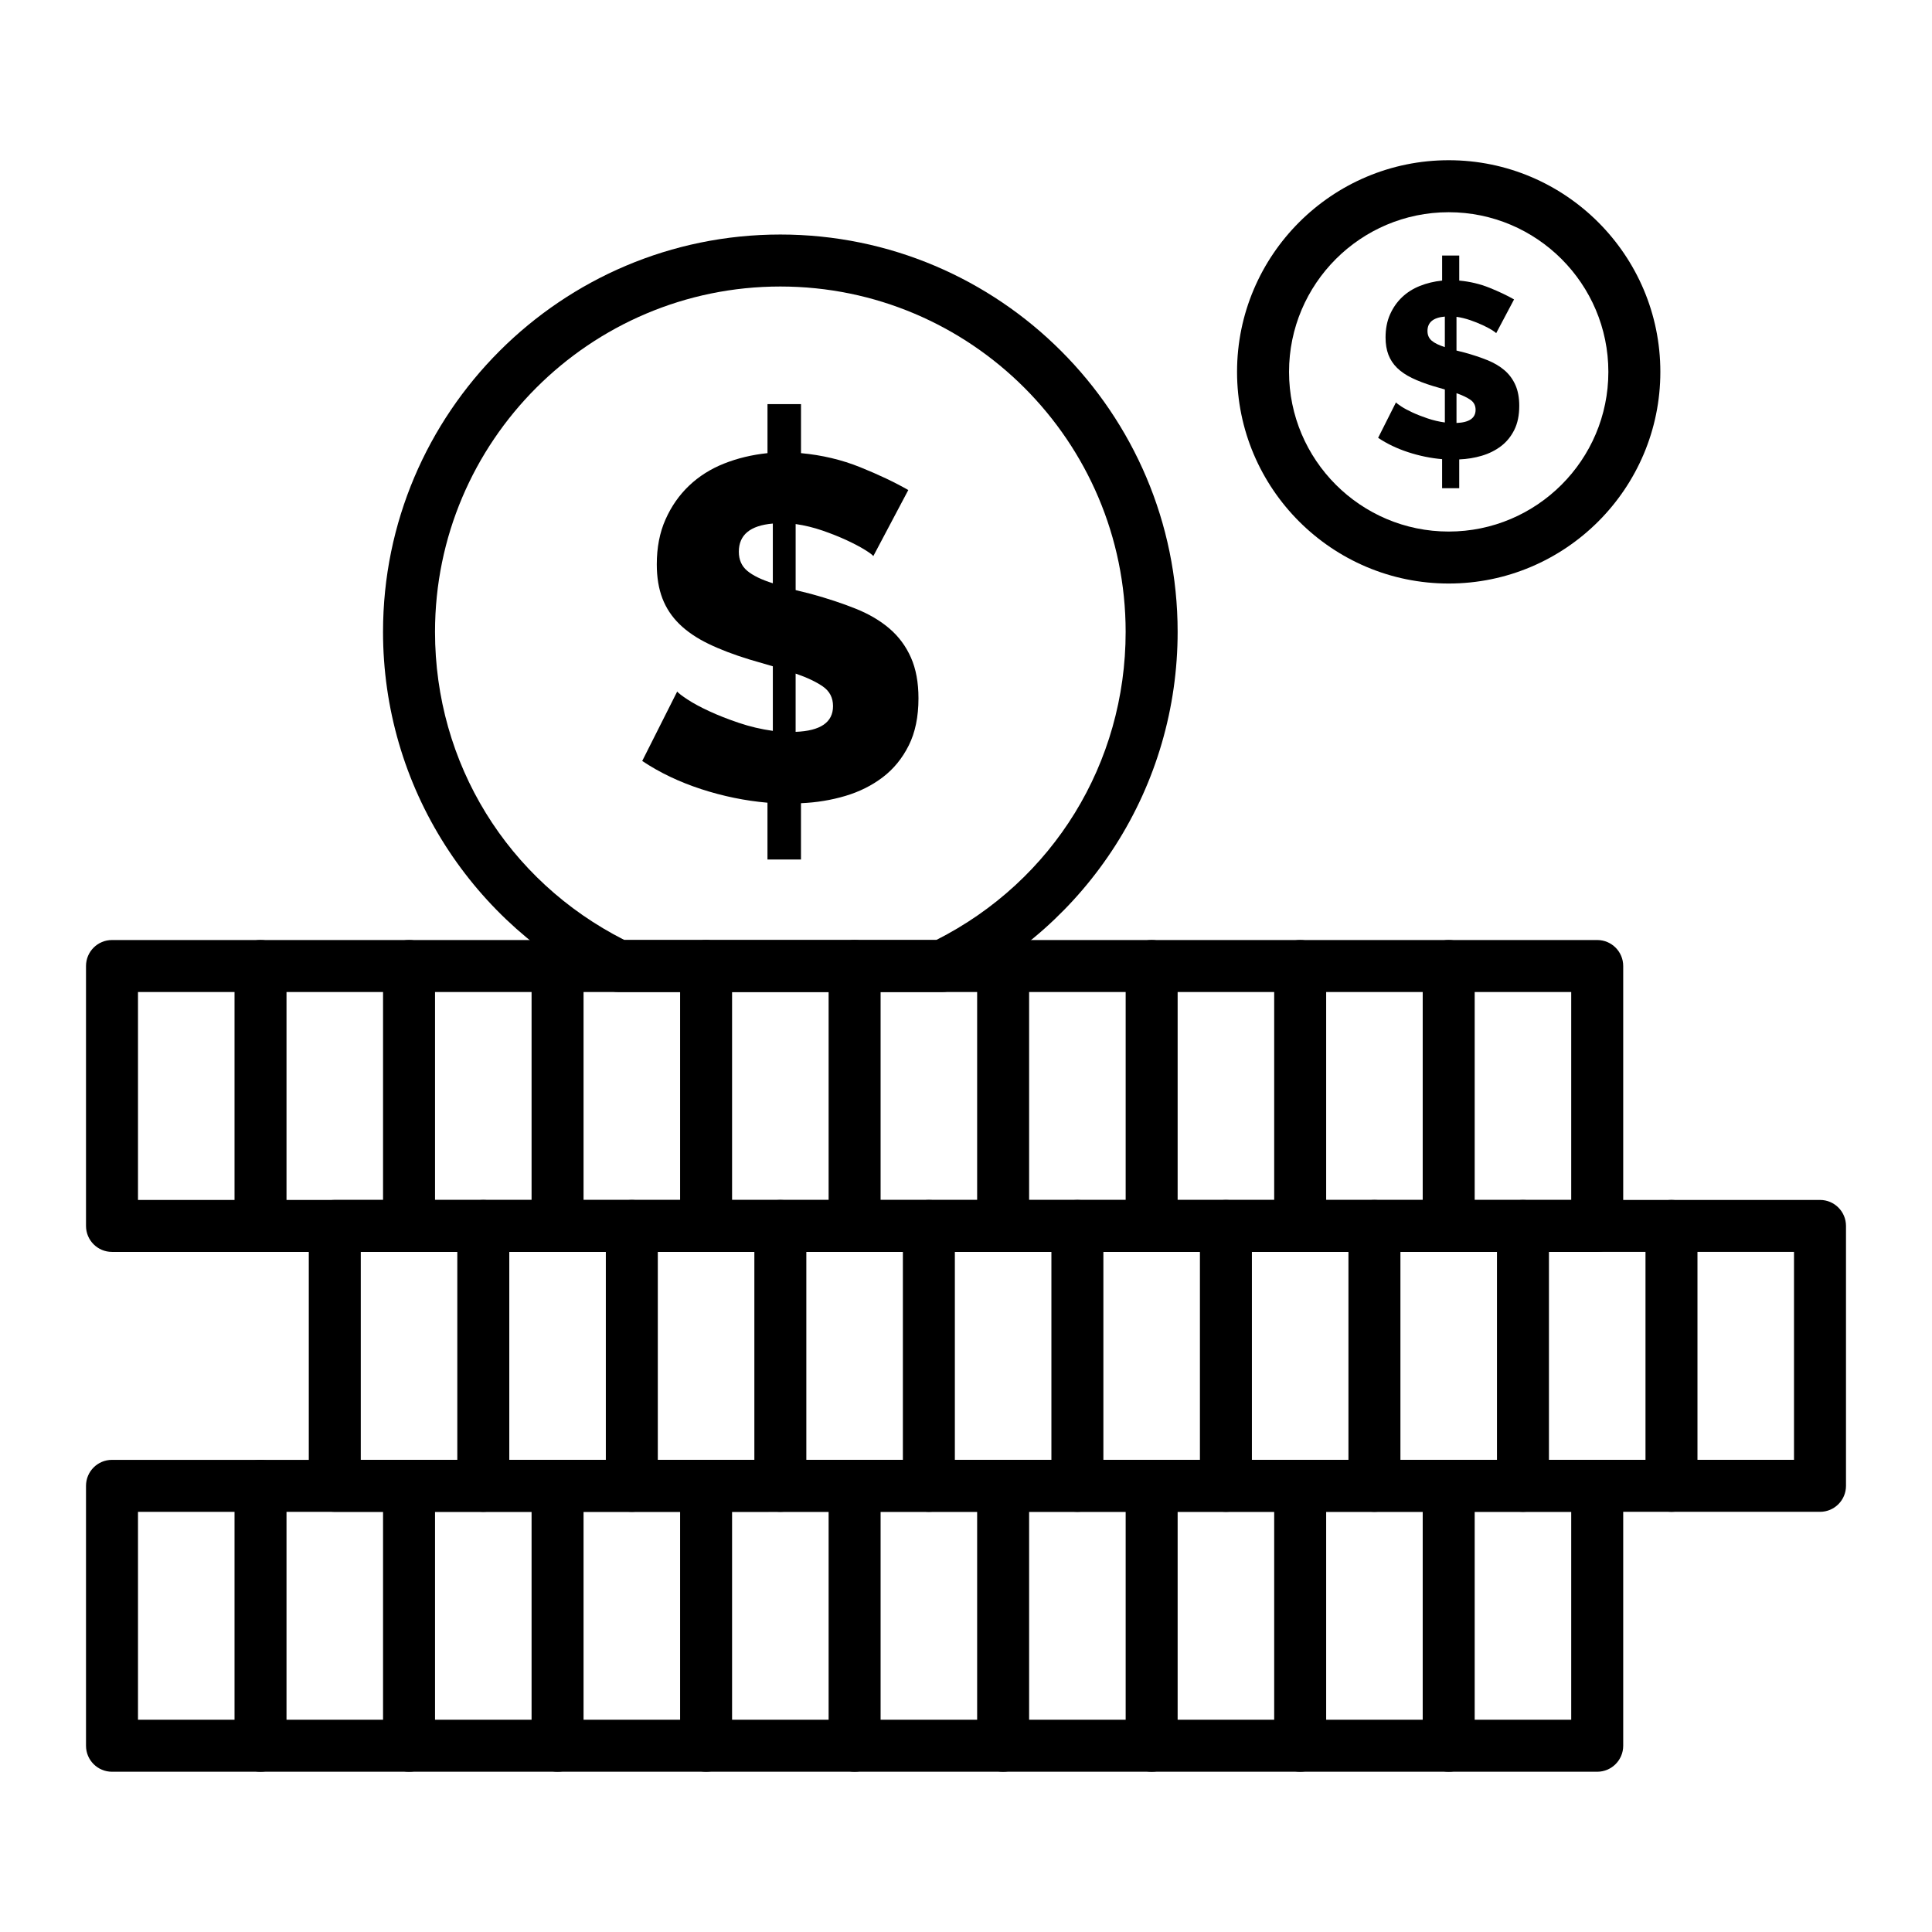 <?xml version="1.0" encoding="UTF-8"?>
<!-- The Best Svg Icon site in the world: iconSvg.co, Visit us! https://iconsvg.co -->
<svg fill="#000000" width="800px" height="800px" version="1.1" viewBox="144 144 512 512" xmlns="http://www.w3.org/2000/svg">
 <g>
  <path d="m540.5 232.3c-0.133-0.176-0.516-0.461-1.148-0.855-0.637-0.395-1.445-0.82-2.434-1.281-0.984-0.461-2.082-0.898-3.285-1.316-1.207-0.414-2.422-0.711-3.648-0.887v8.938l2.106 0.527c2.234 0.613 4.25 1.281 6.047 2.004s3.32 1.621 4.57 2.695c1.25 1.074 2.211 2.379 2.891 3.91 0.68 1.535 1.02 3.375 1.02 5.519 0 2.5-0.438 4.625-1.316 6.375-0.875 1.754-2.047 3.188-3.516 4.305-1.469 1.117-3.152 1.961-5.062 2.531-1.906 0.57-3.91 0.898-6.016 0.984v7.625h-4.535v-7.691c-3.023-0.262-6.012-0.875-8.973-1.84-2.957-0.965-5.621-2.234-7.984-3.812l4.731-9.398c0.176 0.219 0.648 0.582 1.414 1.086s1.742 1.031 2.926 1.578c1.184 0.551 2.519 1.074 4.012 1.578 1.488 0.504 3.023 0.867 4.602 1.086v-8.742l-3.156-0.922c-2.148-0.656-4.008-1.367-5.586-2.137-1.578-0.766-2.883-1.652-3.914-2.66-1.027-1.008-1.797-2.168-2.301-3.484-0.504-1.316-0.758-2.848-0.758-4.602 0-2.277 0.395-4.305 1.184-6.082 0.789-1.773 1.852-3.297 3.188-4.57 1.336-1.27 2.914-2.266 4.734-2.992 1.816-0.723 3.777-1.195 5.883-1.414v-6.641h4.535v6.641c2.848 0.262 5.519 0.898 8.02 1.906 2.496 1.008 4.668 2.035 6.508 3.09zm-18.203-0.59c0 1.094 0.383 1.961 1.148 2.598s1.918 1.195 3.453 1.676v-8.086c-3.07 0.262-4.602 1.531-4.602 3.812zm12.75 20.898c0-1.141-0.461-2.027-1.379-2.66-0.922-0.633-2.148-1.215-3.68-1.742v7.887c3.371-0.129 5.059-1.293 5.059-3.484z"/>
  <path d="m626.32 544.65h-393.6c-3.805 0-6.887-3.082-6.887-6.887v-68.879c0-3.805 3.082-6.887 6.887-6.887h393.6c3.805 0 6.887 3.082 6.887 6.887v68.879c0 3.801-3.082 6.887-6.887 6.887zm-386.71-13.777h379.82v-55.105h-379.82z"/>
  <path d="m586.96 544.65c-3.805 0-6.887-3.082-6.887-6.887v-68.879c0-3.805 3.082-6.887 6.887-6.887 3.805 0 6.887 3.082 6.887 6.887v68.879c0 3.801-3.086 6.887-6.887 6.887z"/>
  <path d="m547.6 544.65c-3.805 0-6.887-3.082-6.887-6.887v-68.879c0-3.805 3.082-6.887 6.887-6.887 3.805 0 6.887 3.082 6.887 6.887v68.879c0.004 3.801-3.082 6.887-6.887 6.887z"/>
  <path d="m508.24 544.65c-3.805 0-6.887-3.082-6.887-6.887v-68.879c0-3.805 3.082-6.887 6.887-6.887 3.805 0 6.887 3.082 6.887 6.887v68.879c0 3.801-3.082 6.887-6.887 6.887z"/>
  <path d="m468.88 544.65c-3.805 0-6.887-3.082-6.887-6.887v-68.879c0-3.805 3.082-6.887 6.887-6.887 3.805 0 6.887 3.082 6.887 6.887v68.879c0 3.801-3.082 6.887-6.887 6.887z"/>
  <path d="m429.52 544.65c-3.805 0-6.887-3.082-6.887-6.887v-68.879c0-3.805 3.082-6.887 6.887-6.887 3.805 0 6.887 3.082 6.887 6.887v68.879c0 3.801-3.082 6.887-6.887 6.887z"/>
  <path d="m390.16 544.65c-3.805 0-6.887-3.082-6.887-6.887v-68.879c0-3.805 3.082-6.887 6.887-6.887 3.805 0 6.887 3.082 6.887 6.887v68.879c0 3.801-3.086 6.887-6.887 6.887z"/>
  <path d="m350.8 544.65c-3.805 0-6.887-3.082-6.887-6.887v-68.879c0-3.805 3.082-6.887 6.887-6.887s6.887 3.082 6.887 6.887v68.879c0.004 3.801-3.082 6.887-6.887 6.887z"/>
  <path d="m311.44 544.65c-3.805 0-6.887-3.082-6.887-6.887v-68.879c0-3.805 3.082-6.887 6.887-6.887s6.887 3.082 6.887 6.887v68.879c0.004 3.801-3.082 6.887-6.887 6.887z"/>
  <path d="m272.08 544.65c-3.805 0-6.887-3.082-6.887-6.887v-68.879c0-3.805 3.082-6.887 6.887-6.887s6.887 3.082 6.887 6.887v68.879c0 3.801-3.082 6.887-6.887 6.887z"/>
  <path d="m567.28 613.53h-393.6c-3.805 0-6.887-3.082-6.887-6.887v-68.879c0-3.805 3.082-6.887 6.887-6.887h393.6c3.805 0 6.887 3.082 6.887 6.887v68.879c0 3.801-3.086 6.887-6.891 6.887zm-386.71-13.777h379.82v-55.105l-379.82 0.004z"/>
  <path d="m527.92 613.53c-3.805 0-6.887-3.082-6.887-6.887v-68.879c0-3.805 3.082-6.887 6.887-6.887 3.805 0 6.887 3.082 6.887 6.887v68.879c0.004 3.801-3.082 6.887-6.887 6.887z"/>
  <path d="m488.56 613.53c-3.805 0-6.887-3.082-6.887-6.887v-68.879c0-3.805 3.082-6.887 6.887-6.887 3.805 0 6.887 3.082 6.887 6.887v68.879c0 3.801-3.082 6.887-6.887 6.887z"/>
  <path d="m449.2 613.53c-3.805 0-6.887-3.082-6.887-6.887v-68.879c0-3.805 3.082-6.887 6.887-6.887 3.805 0 6.887 3.082 6.887 6.887v68.879c0 3.801-3.082 6.887-6.887 6.887z"/>
  <path d="m409.84 613.53c-3.805 0-6.887-3.082-6.887-6.887v-68.879c0-3.805 3.082-6.887 6.887-6.887 3.805 0 6.887 3.082 6.887 6.887v68.879c0 3.801-3.082 6.887-6.887 6.887z"/>
  <path d="m370.48 613.53c-3.805 0-6.887-3.082-6.887-6.887v-68.879c0-3.805 3.082-6.887 6.887-6.887 3.805 0 6.887 3.082 6.887 6.887v68.879c0.004 3.801-3.082 6.887-6.887 6.887z"/>
  <path d="m331.12 613.53c-3.805 0-6.887-3.082-6.887-6.887v-68.879c0-3.805 3.082-6.887 6.887-6.887 3.805 0 6.887 3.082 6.887 6.887v68.879c0.004 3.801-3.082 6.887-6.887 6.887z"/>
  <path d="m291.76 613.53c-3.805 0-6.887-3.082-6.887-6.887v-68.879c0-3.805 3.082-6.887 6.887-6.887 3.805 0 6.887 3.082 6.887 6.887v68.879c0 3.801-3.082 6.887-6.887 6.887z"/>
  <path d="m252.4 613.53c-3.805 0-6.887-3.082-6.887-6.887v-68.879c0-3.805 3.082-6.887 6.887-6.887 3.805 0 6.887 3.082 6.887 6.887v68.879c0 3.801-3.082 6.887-6.887 6.887z"/>
  <path d="m213.04 613.53c-3.805 0-6.887-3.082-6.887-6.887v-68.879c0-3.805 3.082-6.887 6.887-6.887 3.805 0 6.887 3.082 6.887 6.887v68.879c0 3.801-3.082 6.887-6.887 6.887z"/>
  <path d="m527.92 475.77c-3.805 0-6.887-3.082-6.887-6.887v-68.879c0-3.805 3.082-6.887 6.887-6.887 3.805 0 6.887 3.082 6.887 6.887v68.879c0.004 3.805-3.082 6.887-6.887 6.887z"/>
  <path d="m488.56 475.77c-3.805 0-6.887-3.082-6.887-6.887v-68.879c0-3.805 3.082-6.887 6.887-6.887 3.805 0 6.887 3.082 6.887 6.887v68.879c0 3.805-3.082 6.887-6.887 6.887z"/>
  <path d="m449.2 475.77c-3.805 0-6.887-3.082-6.887-6.887v-68.879c0-3.805 3.082-6.887 6.887-6.887 3.805 0 6.887 3.082 6.887 6.887v68.879c0 3.805-3.082 6.887-6.887 6.887z"/>
  <path d="m409.84 475.77c-3.805 0-6.887-3.082-6.887-6.887v-68.879c0-3.805 3.082-6.887 6.887-6.887 3.805 0 6.887 3.082 6.887 6.887v68.879c0 3.805-3.082 6.887-6.887 6.887z"/>
  <path d="m370.48 475.77c-3.805 0-6.887-3.082-6.887-6.887v-68.879c0-3.805 3.082-6.887 6.887-6.887 3.805 0 6.887 3.082 6.887 6.887v68.879c0.004 3.805-3.082 6.887-6.887 6.887z"/>
  <path d="m331.12 475.77c-3.805 0-6.887-3.082-6.887-6.887v-68.879c0-3.805 3.082-6.887 6.887-6.887 3.805 0 6.887 3.082 6.887 6.887v68.879c0.004 3.805-3.082 6.887-6.887 6.887z"/>
  <path d="m291.76 475.77c-3.805 0-6.887-3.082-6.887-6.887v-68.879c0-3.805 3.082-6.887 6.887-6.887 3.805 0 6.887 3.082 6.887 6.887v68.879c0 3.805-3.082 6.887-6.887 6.887z"/>
  <path d="m252.4 475.77c-3.805 0-6.887-3.082-6.887-6.887v-68.879c0-3.805 3.082-6.887 6.887-6.887 3.805 0 6.887 3.082 6.887 6.887v68.879c0 3.805-3.082 6.887-6.887 6.887z"/>
  <path d="m213.04 475.77c-3.805 0-6.887-3.082-6.887-6.887v-68.879c0-3.805 3.082-6.887 6.887-6.887 3.805 0 6.887 3.082 6.887 6.887v68.879c0 3.805-3.082 6.887-6.887 6.887z"/>
  <path d="m375.44 291.37c-0.254-0.344-1.008-0.902-2.25-1.672-1.246-0.77-2.832-1.609-4.762-2.508-1.93-0.898-4.074-1.758-6.434-2.574-2.359-0.812-4.738-1.391-7.141-1.738v17.5l4.117 1.027c4.375 1.203 8.32 2.508 11.836 3.922 3.516 1.414 6.5 3.176 8.941 5.277 2.445 2.102 4.332 4.656 5.66 7.656 1.332 3.004 1.996 6.606 1.996 10.809 0 4.891-0.859 9.051-2.574 12.48s-4.012 6.238-6.883 8.426c-2.875 2.188-6.176 3.84-9.906 4.953-3.731 1.113-7.656 1.758-11.773 1.93v14.926h-8.879v-15.055c-5.918-0.516-11.773-1.715-17.562-3.602-5.789-1.887-11.004-4.375-15.633-7.461l9.266-18.398c0.344 0.43 1.266 1.137 2.766 2.121 1.5 0.988 3.41 2.016 5.727 3.09 2.316 1.074 4.934 2.102 7.848 3.086 2.914 0.988 5.918 1.695 9.008 2.125v-17.113l-6.176-1.801c-4.203-1.289-7.848-2.68-10.938-4.184-3.09-1.5-5.641-3.238-7.656-5.211s-3.519-4.246-4.504-6.82c-0.984-2.574-1.48-5.574-1.48-9.008 0-4.461 0.77-8.43 2.316-11.902 1.543-3.473 3.625-6.453 6.242-8.941 2.613-2.488 5.703-4.438 9.266-5.856 3.559-1.414 7.398-2.336 11.516-2.766v-12.996h8.879v12.996c5.574 0.516 10.809 1.758 15.695 3.731 4.891 1.973 9.137 3.988 12.738 6.047zm-35.641-1.16c0 2.144 0.75 3.84 2.25 5.082 1.5 1.246 3.754 2.34 6.758 3.281v-15.824c-6.004 0.512-9.008 3.004-9.008 7.461zm24.961 40.918c0-2.231-0.902-3.965-2.703-5.211-1.801-1.242-4.203-2.379-7.207-3.41v15.441c6.609-0.258 9.91-2.531 9.91-6.82z"/>
  <path d="m393.73 406.89h-85.871c-1.043 0-2.07-0.234-3.008-0.691-17.52-8.508-32.332-21.699-42.84-38.141-10.797-16.898-16.504-36.477-16.504-56.617 0-58.055 47.23-105.29 105.29-105.29 58.055 0 105.29 47.23 105.29 105.29 0 20.141-5.707 39.719-16.504 56.617-10.508 16.441-25.32 29.633-42.84 38.141-0.941 0.453-1.969 0.691-3.012 0.691zm-84.258-13.777h82.645c31-15.691 50.191-46.844 50.191-81.672 0-50.461-41.051-91.512-91.512-91.512-50.461 0-91.512 41.051-91.512 91.512-0.004 34.832 19.188 65.98 50.188 81.672z"/>
  <path d="m567.28 475.77h-393.6c-3.805 0-6.887-3.082-6.887-6.887v-68.879c0-3.805 3.082-6.887 6.887-6.887h393.6c3.805 0 6.887 3.082 6.887 6.887v68.879c0 3.805-3.086 6.887-6.891 6.887zm-386.71-13.773h379.82v-55.105h-379.82z"/>
  <path d="m527.92 298.64c-30.926 0-56.09-25.16-56.09-56.09 0-30.926 25.16-56.09 56.09-56.09 30.926 0 56.09 25.16 56.09 56.09 0 30.93-25.16 56.09-56.09 56.09zm0-98.398c-23.332 0-42.312 18.98-42.312 42.312 0 23.332 18.98 42.312 42.312 42.312s42.312-18.98 42.312-42.312c0-23.332-18.98-42.312-42.312-42.312z"/>
 </g>
</svg>